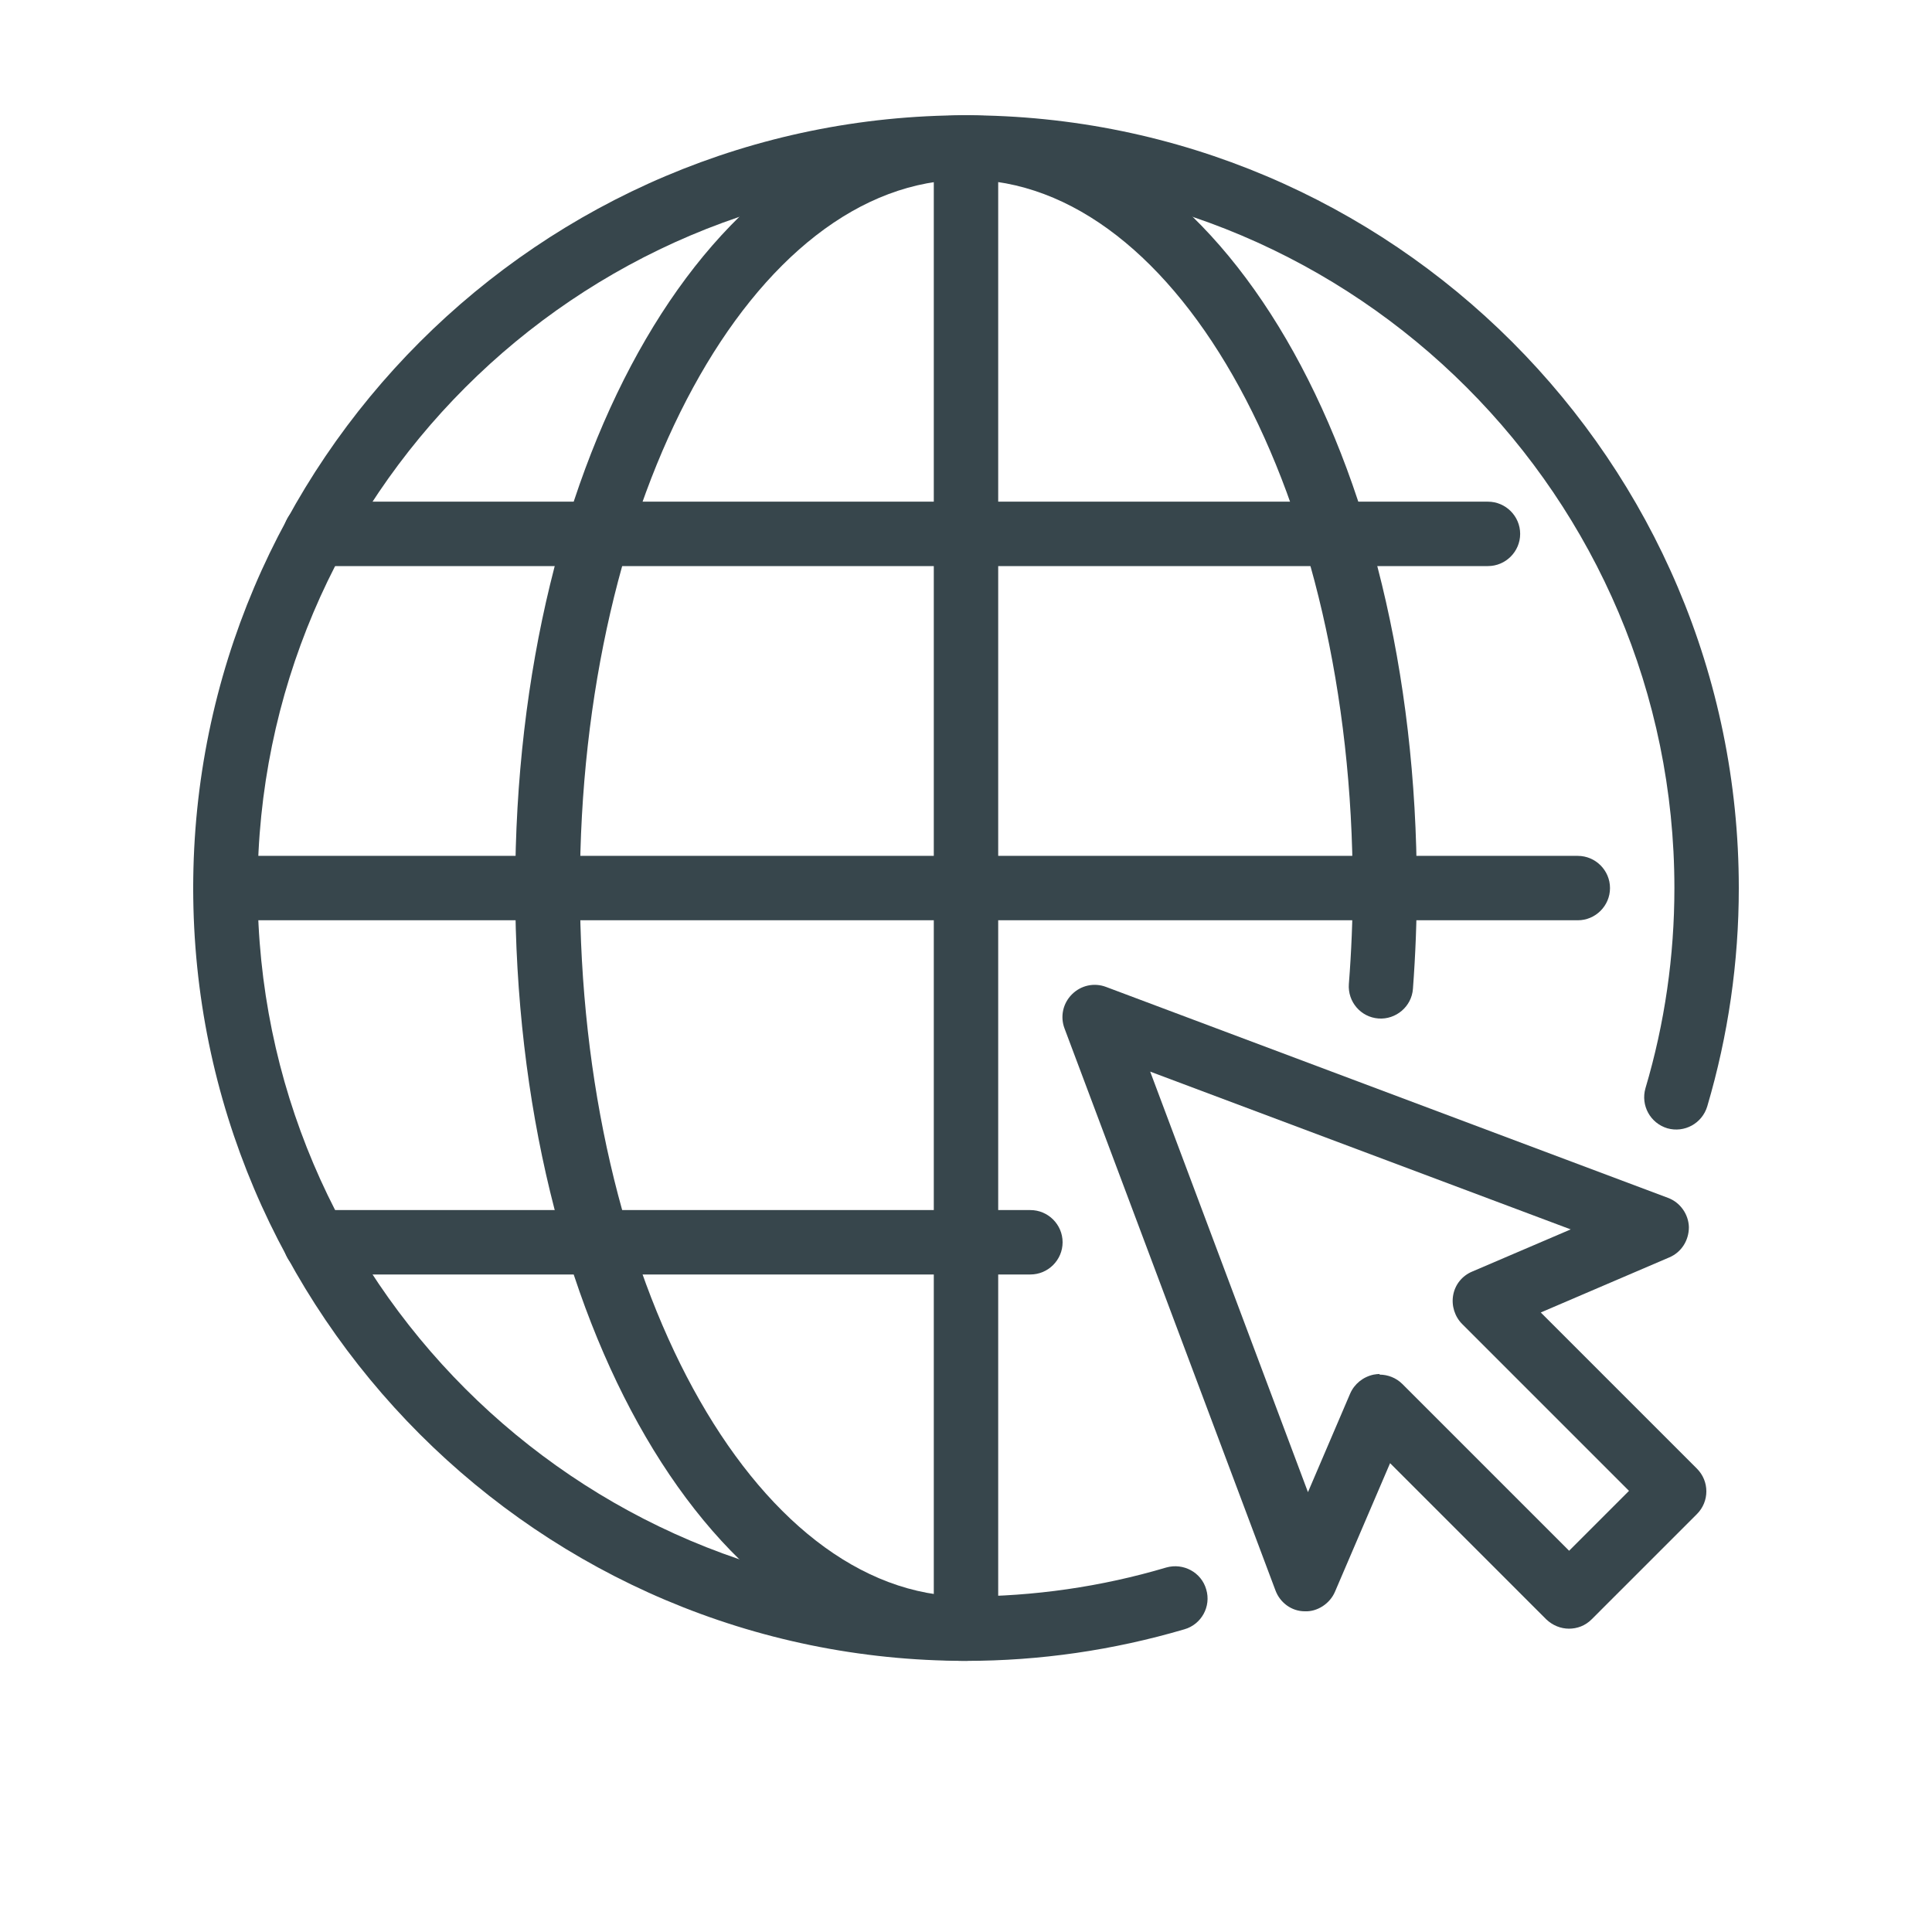 <?xml version="1.0" encoding="UTF-8"?>
<svg id="Layer_1" data-name="Layer 1" xmlns="http://www.w3.org/2000/svg" viewBox="0 0 60 60">
  <defs>
    <style>
      .cls-1 {
        fill: #37464c;
        stroke-width: 0px;
      }
    </style>
  </defs>
  <rect class="cls-1" x="29" y="4.58" width="2" height="46"/>
  <path class="cls-1" d="m49,28.58H7c-.55,0-1-.45-1-1s.45-1,1-1h42c.55,0,1,.45,1,1s-.45,1-1,1Z"/>
  <path class="cls-1" d="m32,39.58H9.8c-.55,0-1-.45-1-1s.45-1,1-1h22.2c.55,0,1,.45,1,1s-.45,1-1,1Z"/>
  <path class="cls-1" d="m46.2,17.58H9.8c-.55,0-1-.45-1-1s.45-1,1-1h36.41c.55,0,1,.45,1,1s-.45,1-1,1Z"/>
  <path class="cls-1" d="m30,51.58c-13.23,0-24-10.77-24-24S16.77,3.58,30,3.58s24,10.77,24,24c0,2.3-.33,4.58-.98,6.78-.16.53-.71.83-1.24.68-.53-.16-.83-.71-.68-1.24.6-2.02.9-4.11.9-6.22,0-12.13-9.87-22-22-22S8,15.45,8,27.58s9.87,22,22,22c2.1,0,4.2-.3,6.22-.9.53-.15,1.09.15,1.24.68.16.53-.15,1.09-.68,1.24-2.21.65-4.49.98-6.78.98Z"/>
  <path class="cls-1" d="m30,51.58c-7.85,0-14-10.54-14-24S22.15,3.58,30,3.58s14,10.54,14,24c0,1.01-.04,2.06-.12,3.13-.04.55-.53.96-1.07.92-.55-.04-.96-.52-.92-1.07.08-1.02.12-2.02.12-2.98,0-12.13-5.38-22-12-22s-12,9.87-12,22,5.38,22,12,22c.55,0,1,.45,1,1s-.45,1-1,1Z"/>
  <path class="cls-1" d="m48.73,50.58c-.26,0-.51-.1-.71-.29l-4.85-4.85-1.71,3.99c-.16.38-.56.63-.94.61-.41,0-.77-.27-.91-.65l-6.55-17.45c-.14-.37-.05-.78.23-1.06.28-.28.69-.37,1.06-.23l17.45,6.55c.38.14.64.51.65.91,0,.41-.23.78-.61.94l-3.99,1.71,4.85,4.85c.39.39.39,1.02,0,1.41l-3.27,3.27c-.2.2-.45.29-.71.29Zm-5.89-7.89c.26,0,.52.1.71.29l5.18,5.18,1.86-1.86-5.18-5.18c-.23-.23-.34-.57-.28-.9.06-.33.28-.6.59-.73l3.06-1.31-13.06-4.9,4.9,13.06,1.31-3.06c.13-.3.4-.52.73-.59.06-.01.13-.02.19-.02Z"/>
</svg>